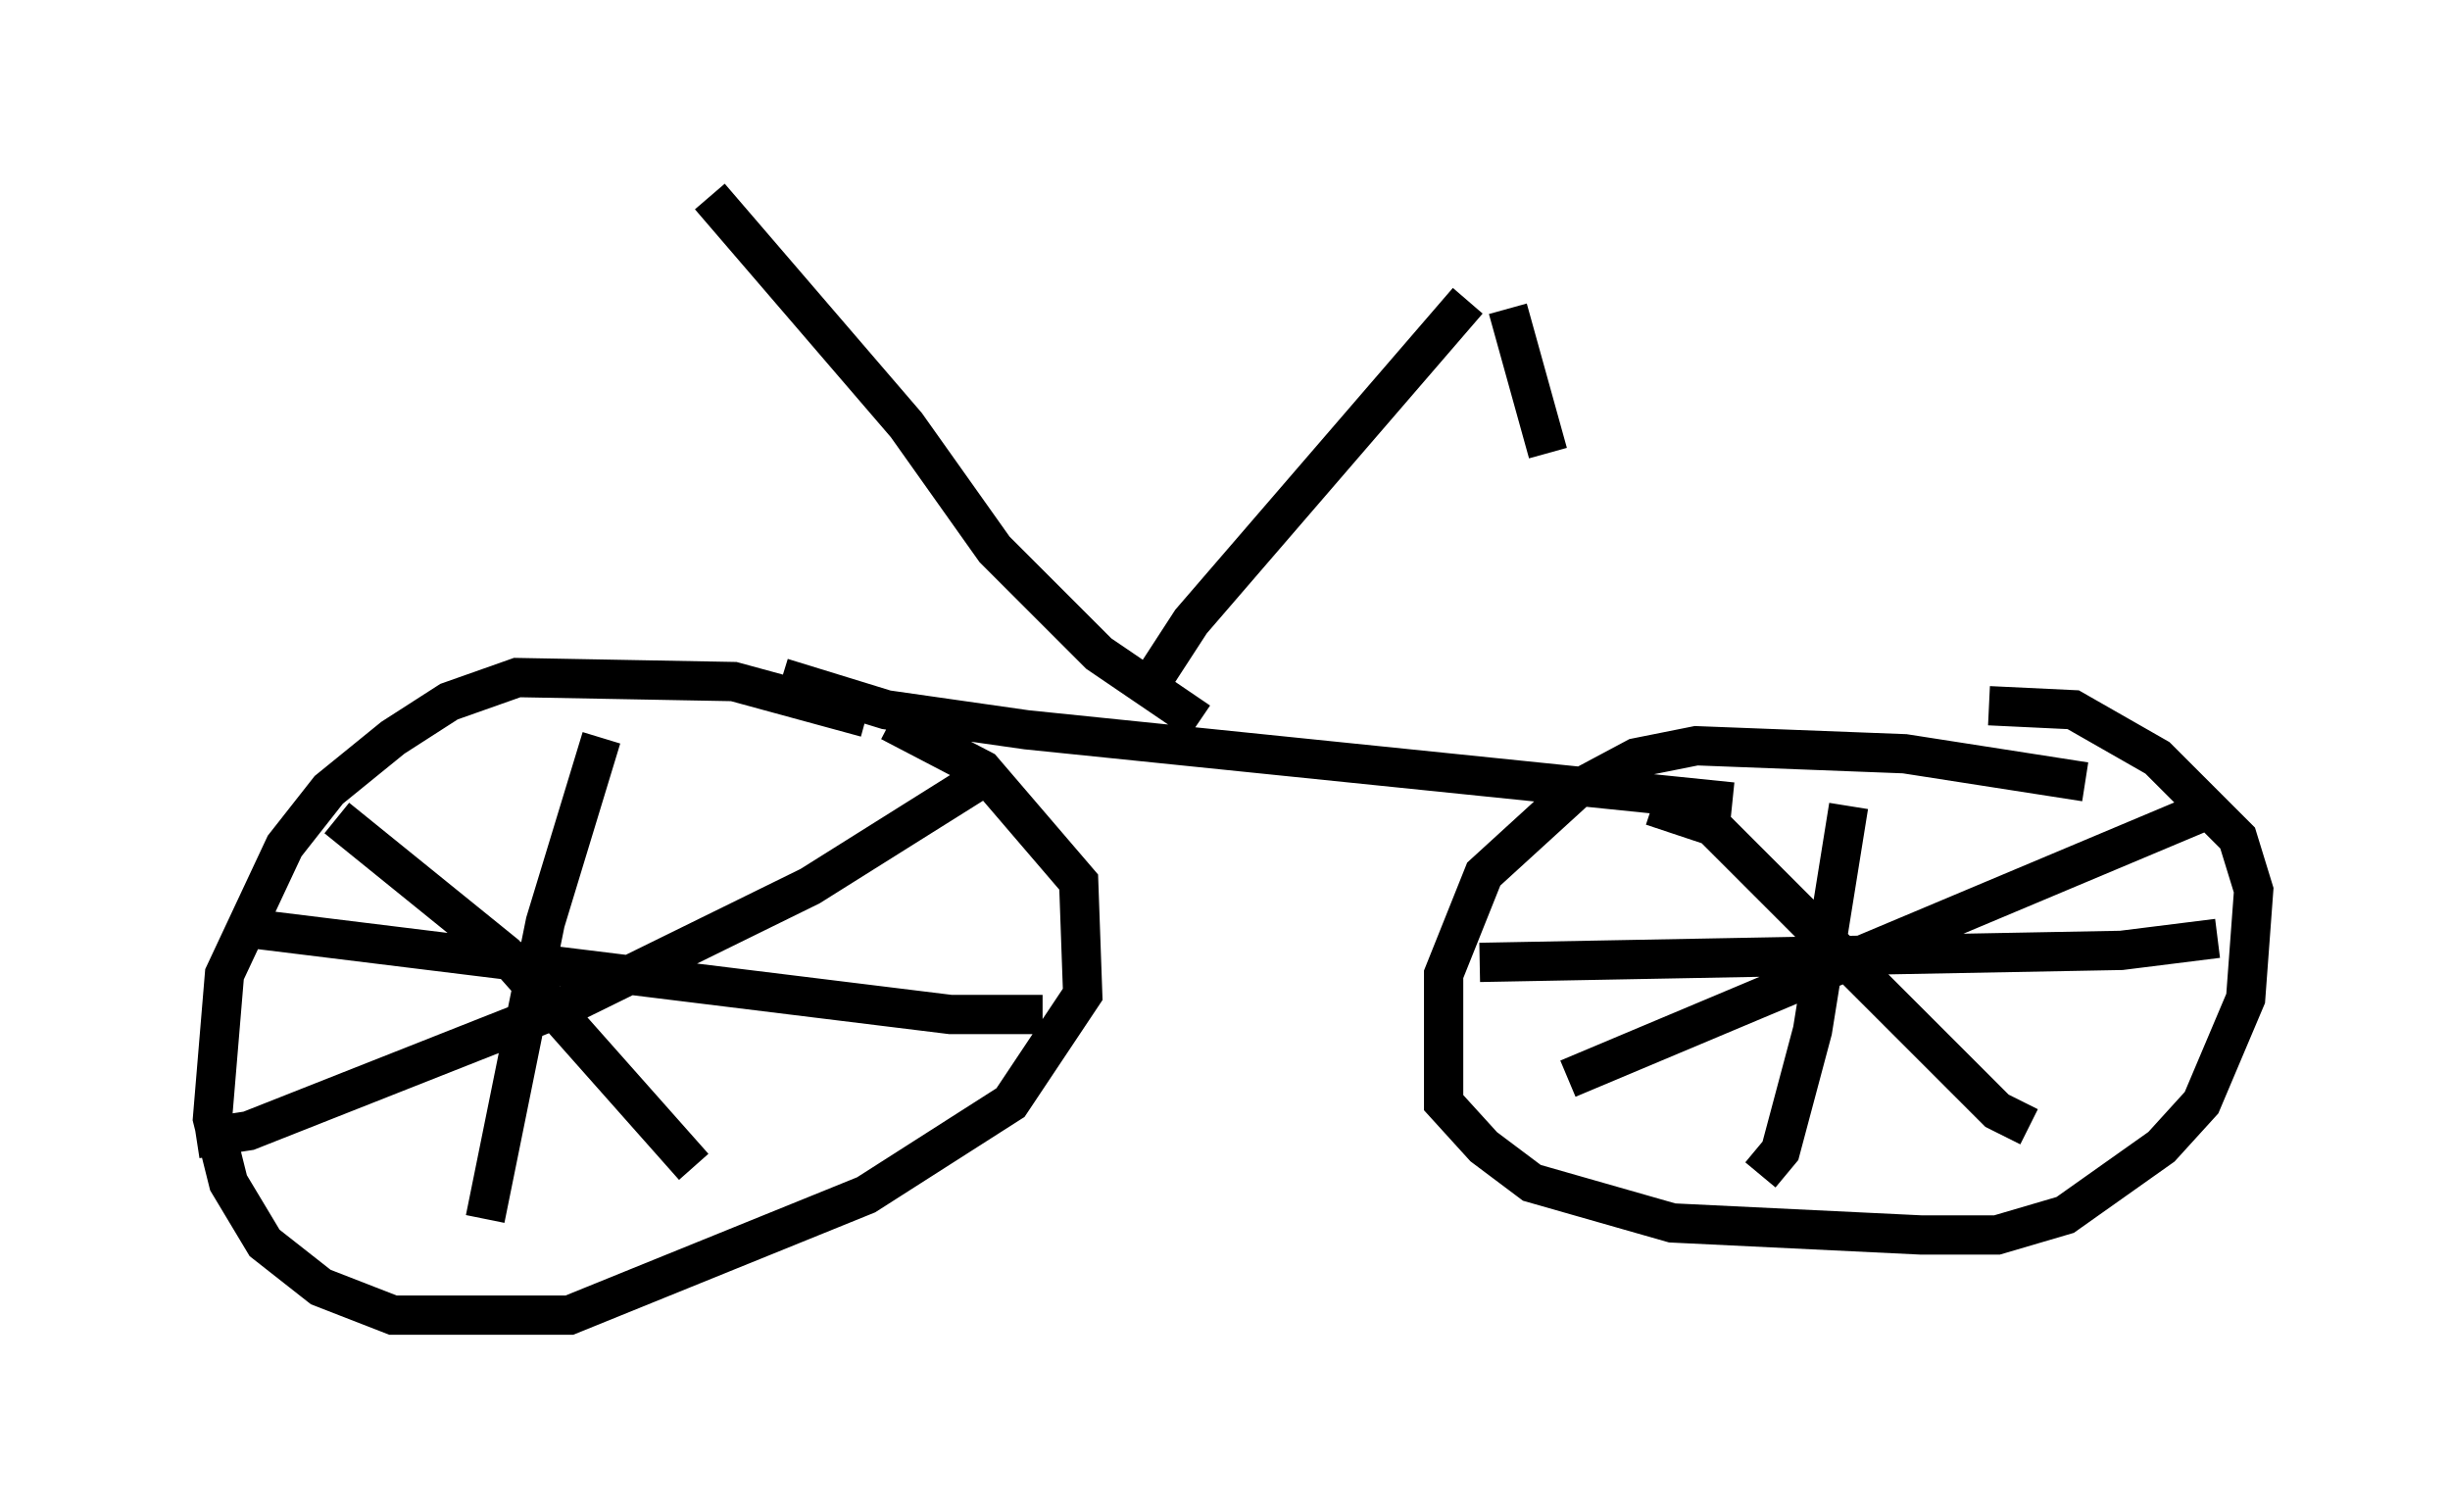<?xml version="1.0" encoding="utf-8" ?>
<svg baseProfile="full" height="38.482" version="1.1" width="62.369" xmlns="http://www.w3.org/2000/svg" xmlns:ev="http://www.w3.org/2001/xml-events" xmlns:xlink="http://www.w3.org/1999/xlink"><defs /><rect fill="white" height="38.482" width="62.369" x="0" y="0" /><path d="M24.09, 19.598 m-2.042, -1.327 l-3.369, -0.919 -5.513, -0.102 l-1.735, 0.613 -1.429, 0.919 l-1.633, 1.327 -1.123, 1.429 l-1.531, 3.267 -0.306, 3.675 l0.408, 1.633 0.919, 1.531 l1.429, 1.123 1.838, 0.715 l4.492, 0.0 7.554, -3.063 l3.675, -2.348 1.838, -2.756 l-0.102, -2.858 -2.45, -2.858 l-2.348, -1.225 m30.421, 1.531 l-4.594, -0.715 -5.308, -0.204 l-1.531, 0.306 -1.531, 0.817 l-2.348, 2.144 -1.021, 2.552 l0.0, 3.267 1.021, 1.123 l1.225, 0.919 3.573, 1.021 l6.329, 0.306 1.94, 0.0 l1.735, -0.51 2.45, -1.735 l1.021, -1.123 1.123, -2.654 l0.204, -2.756 -0.408, -1.327 l-2.042, -2.042 -2.144, -1.225 l-2.144, -0.102 m-3.573, 2.552 l-0.919, 5.717 -0.817, 3.063 l-0.51, 0.613 m-7.146, -5.41 l16.334, -0.306 2.45, -0.306 m-14.394, -3.369 l1.531, 0.51 7.248, 7.248 l0.817, 0.408 m-11.74, -1.225 l16.027, -6.738 m-40.63, -1.94 l-1.429, 4.696 -1.531, 7.554 m-6.431, -7.452 l18.273, 2.246 2.348, 0.0 m-17.967, -5.002 l4.288, 3.471 4.798, 5.41 m-12.658, -0.715 l1.327, -0.204 8.269, -3.267 l6.023, -2.96 4.39, -2.756 m-5.104, -2.552 l2.654, 0.817 3.573, 0.51 l17.967, 1.838 m-13.577, -2.042 l-2.552, -1.735 -2.654, -2.654 l-2.246, -3.165 -5.002, -5.819 m10.923, 12.863 l1.327, -2.042 7.044, -8.167 m1.021, 0.204 l1.021, 3.675 " fill="none" stroke="black" stroke-width="1" /></svg>